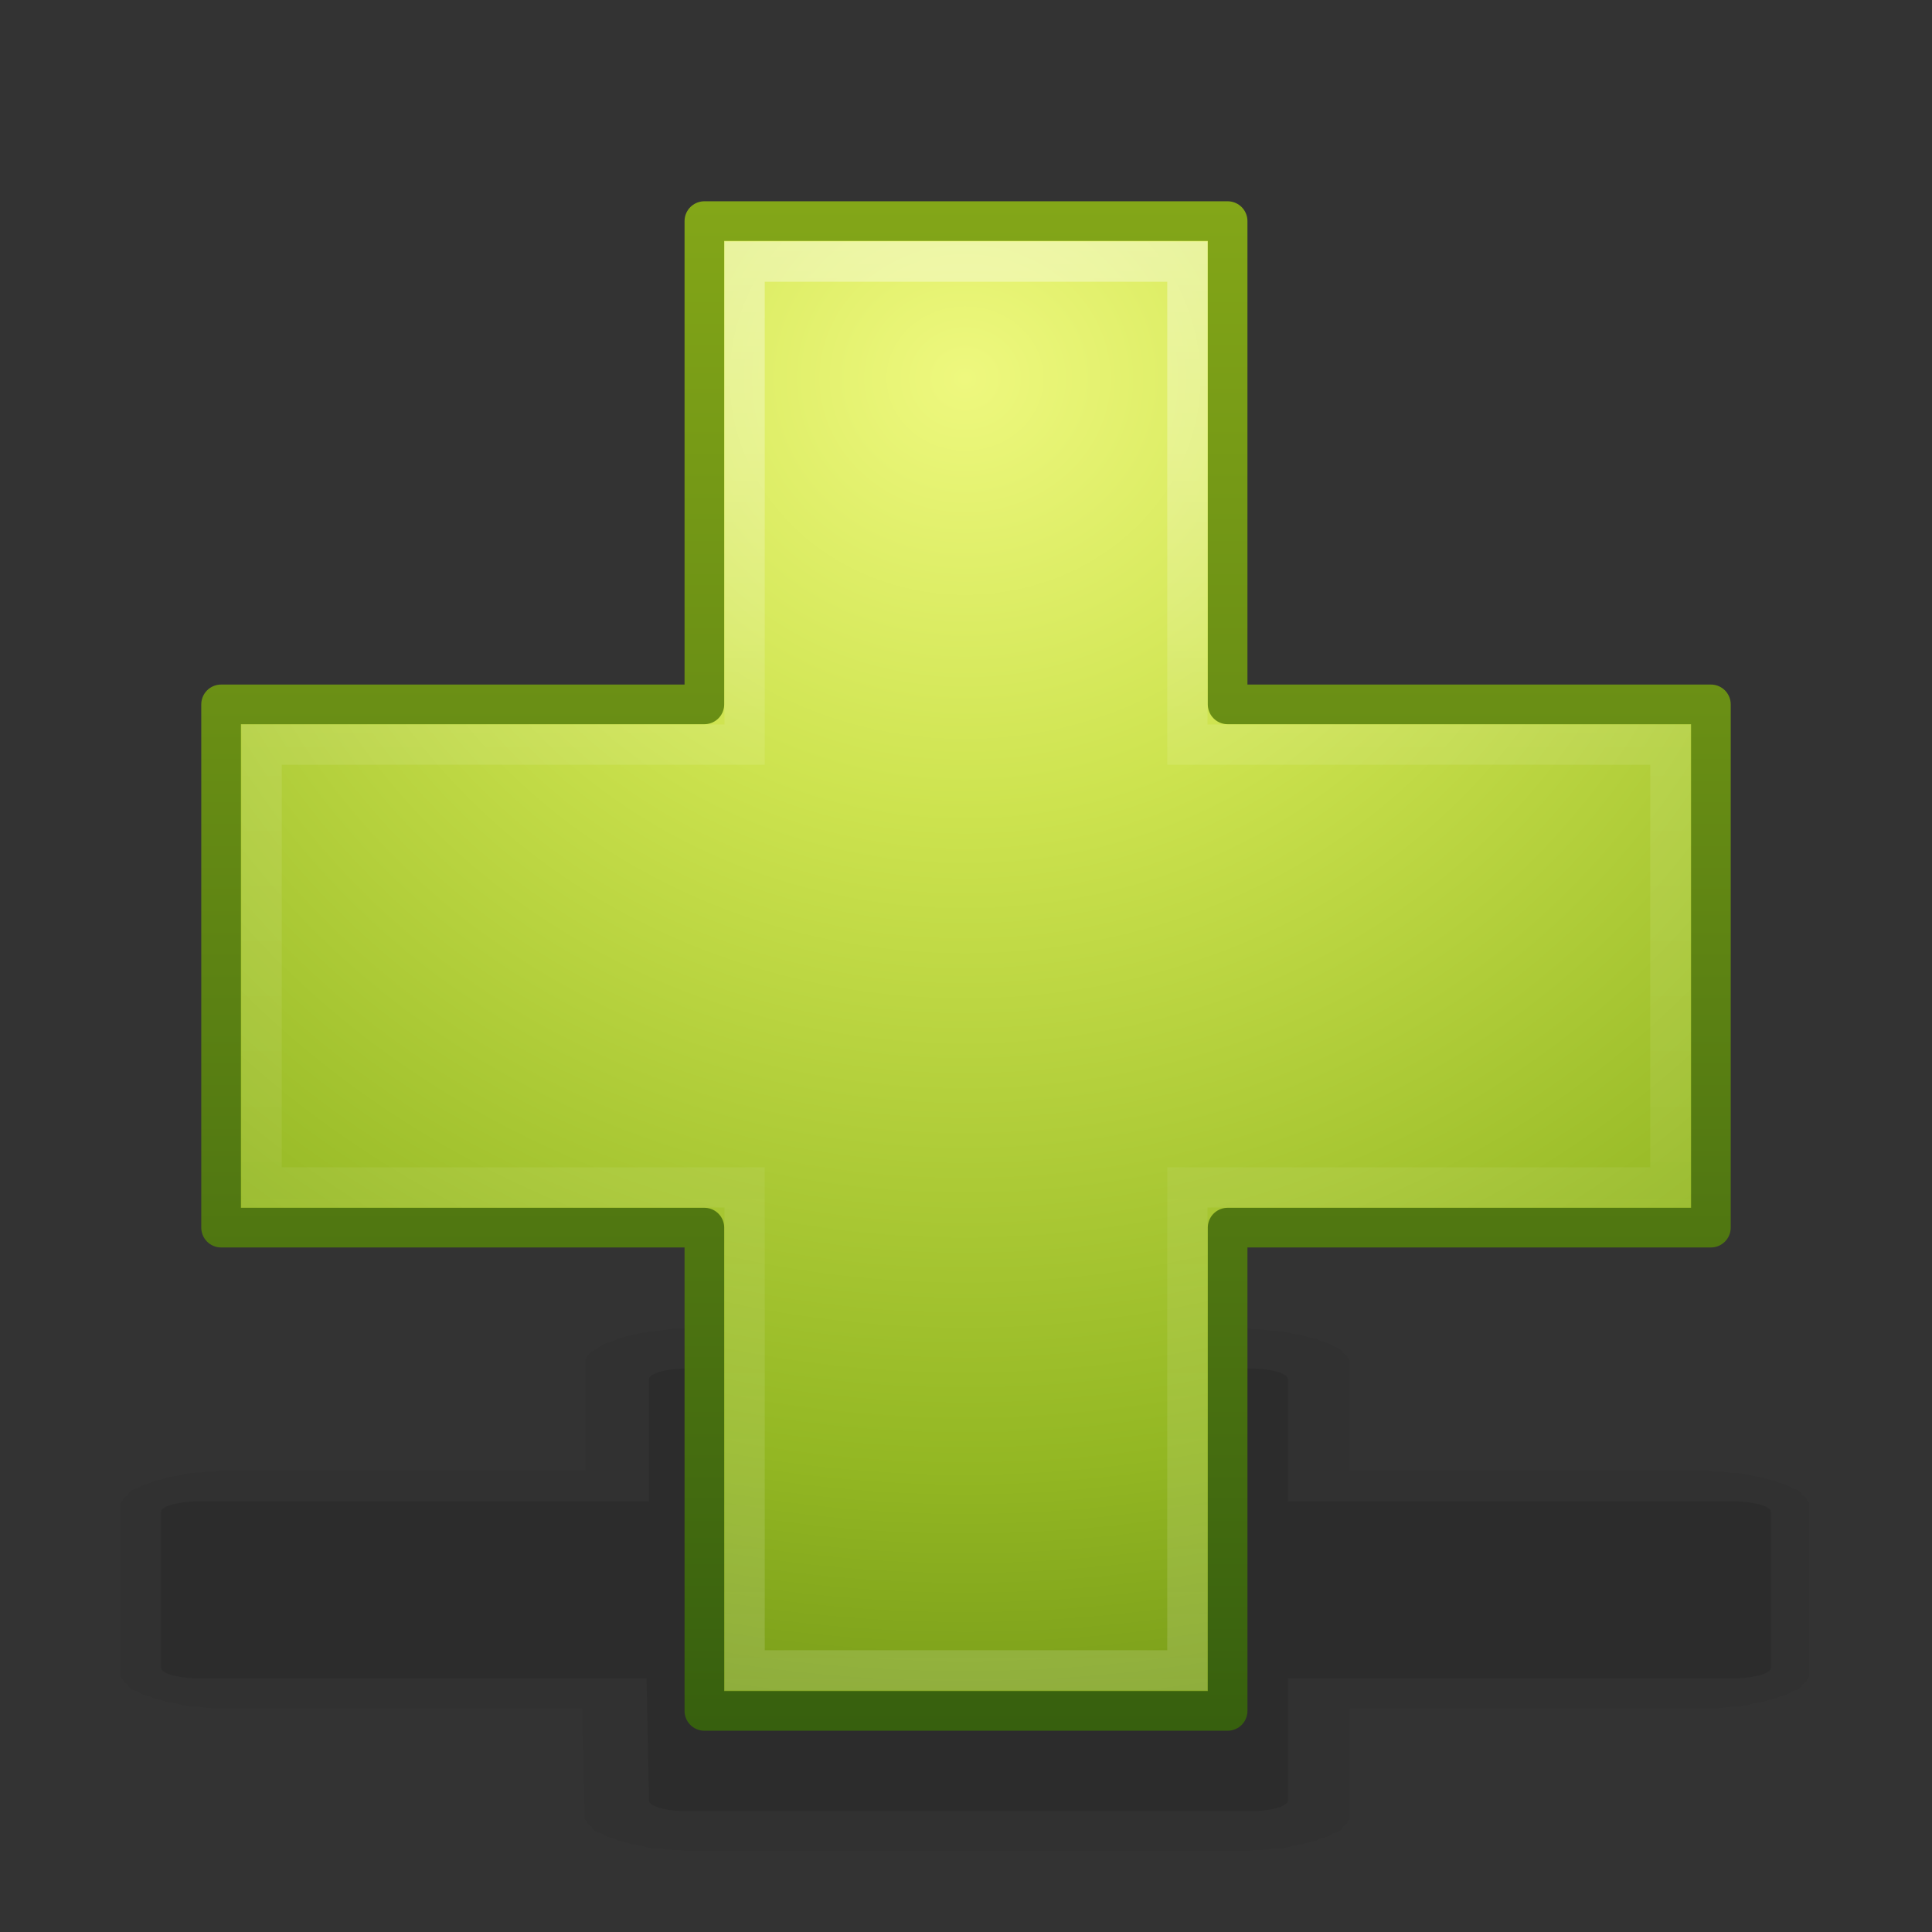 <?xml version="1.0" encoding="UTF-8" standalone="no"?>
<!-- Created with Inkscape (http://www.inkscape.org/) -->

<svg
   xmlns:dc="http://purl.org/dc/elements/1.1/"
   xmlns:cc="http://creativecommons.org/ns#"
   xmlns:rdf="http://www.w3.org/1999/02/22-rdf-syntax-ns#"
   xmlns:svg="http://www.w3.org/2000/svg"
   xmlns="http://www.w3.org/2000/svg"
   xmlns:xlink="http://www.w3.org/1999/xlink"
   xmlns:sodipodi="http://sodipodi.sourceforge.net/DTD/sodipodi-0.dtd"
   xmlns:inkscape="http://www.inkscape.org/namespaces/inkscape"
   width="48"
   height="48"
   id="svg4105"
   version="1.1"
   inkscape:version="0.47 r22583"
   sodipodi:docname="list-add.svg">
  <rect width="100%" height="100%" fill="#333333" stroke="none"/>
  <defs
     id="defs4107">
    <linearGradient
       inkscape:collect="always"
       xlink:href="#linearGradient3911"
       id="linearGradient2831"
       gradientUnits="userSpaceOnUse"
       gradientTransform="matrix(1.112,0,0,1.105,-2.961,-17.241)"
       x1="24.139"
       y1="6.532"
       x2="24.139"
       y2="40.074" />
    <linearGradient
       id="linearGradient3911">
      <stop
         id="stop3913"
         style="stop-color:#ffffff;stop-opacity:1;"
         offset="0" />
      <stop
         offset="0.355"
         style="stop-color:#ffffff;stop-opacity:0.235;"
         id="stop3915" />
      <stop
         id="stop3917"
         style="stop-color:#ffffff;stop-opacity:0.157;"
         offset="0.649" />
      <stop
         id="stop3919"
         style="stop-color:#ffffff;stop-opacity:0.392;"
         offset="1" />
    </linearGradient>
    <radialGradient
       inkscape:collect="always"
       xlink:href="#linearGradient3242-7-2"
       id="radialGradient2936-5"
       gradientUnits="userSpaceOnUse"
       gradientTransform="matrix(0,1.323,-1.44,0,93.436,-97.622)"
       cx="69.187"
       cy="48.588"
       fx="69.187"
       fy="48.588"
       r="31" />
    <linearGradient
       id="linearGradient3242-7-2">
      <stop
         id="stop3244-5-8"
         style="stop-color:#eef87e;stop-opacity:1"
         offset="0" />
      <stop
         id="stop3246-9-3"
         style="stop-color:#cde34f;stop-opacity:1"
         offset="0.262" />
      <stop
         id="stop3248-7-6"
         style="stop-color:#93b723;stop-opacity:1"
         offset="0.661" />
      <stop
         id="stop3250-8-7"
         style="stop-color:#5a7e0d;stop-opacity:1"
         offset="1" />
    </linearGradient>
    <linearGradient
       inkscape:collect="always"
       xlink:href="#linearGradient2490-3-7"
       id="linearGradient2938-8"
       gradientUnits="userSpaceOnUse"
       gradientTransform="matrix(0.55,0,0,0.554,-24.877,-40.256)"
       x1="72.422"
       y1="123.132"
       x2="72.422"
       y2="52.869" />
    <linearGradient
       id="linearGradient2490-3-7">
      <stop
         id="stop2492-3-2"
         style="stop-color:#365f0e;stop-opacity:1"
         offset="0" />
      <stop
         id="stop2494-8-6"
         style="stop-color:#84a718;stop-opacity:1"
         offset="1" />
    </linearGradient>
  </defs>
  <sodipodi:namedview
     id="base"
     pagecolor="#ffffff"
     bordercolor="#666666"
     borderopacity="1.0"
     inkscape:pageopacity="0.0"
     inkscape:pageshadow="2"
     inkscape:zoom="5.6666131"
     inkscape:cx="24.000227"
     inkscape:cy="19.07411"
     inkscape:current-layer="layer1"
     showgrid="true"
     inkscape:grid-bbox="true"
     inkscape:document-units="px"
     inkscape:window-width="1280"
     inkscape:window-height="753"
     inkscape:window-x="0"
     inkscape:window-y="24"
     inkscape:window-maximized="1" />
  <g
     id="layer1"
     inkscape:label="Layer 1"
     inkscape:groupmode="layer"
     transform="translate(0.507,15.493)">
    <path
       sodipodi:type="inkscape:offset"
       inkscape:radius="1.0300788"
       inkscape:original="M 8.46875 2 A 0.48534263 0.48534263 0 0 0 8.0625 2.5 L 8.0625 8 L 2.5 8 A 0.48534263 0.48534263 0 0 0 2 8.5 L 2 15.5 A 0.48534263 0.48534263 0 0 0 2.5 16 L 8.03125 16 L 8.0625 21.5 A 0.48534263 0.48534263 0 0 0 8.5625 22 L 15.5 22 A 0.48534263 0.48534263 0 0 0 16 21.5 L 16 16 L 21.5 16 A 0.48534263 0.48534263 0 0 0 22 15.5 L 22 8.5 A 0.48534263 0.48534263 0 0 0 21.5 8 L 16 8 L 16 2.5 A 0.48534263 0.48534263 0 0 0 15.5 2 L 8.5625 2 A 0.48534263 0.48534263 0 0 0 8.46875 2 z "
       style="opacity:0.05;color:#000000;fill:#000000;fill-opacity:1;fill-rule:nonzero;stroke:none;stroke-width:0.985;marker:none;visibility:visible;display:inline;overflow:visible;enable-background:accumulate"
       id="path4009"
       d="M 8.312,0.969 C 8.329,0.966 8.14,1.004 8.156,1 c 0.016,-0.004 -0.141,0.068 -0.125,0.062 0.016,-0.006 -0.14,0.038 -0.125,0.031 0.015,-0.007 -0.139,0.071 -0.125,0.062 0.014,-0.008 -0.138,0.103 -0.125,0.094 0.013,-0.01 -0.106,0.073 -0.094,0.062 0.013,-0.011 -0.105,0.106 -0.094,0.094 C 7.48,1.394 7.365,1.544 7.375,1.531 7.385,1.518 7.272,1.639 7.281,1.625 7.29,1.611 7.211,1.764 7.219,1.75 7.227,1.736 7.15,1.89 7.156,1.875 7.163,1.86 7.089,2.016 7.094,2 7.099,1.984 7.059,2.141 7.062,2.125 c 0.004,-0.016 -0.034,0.173 -0.031,0.156 0.002,-0.016 -7.787e-4,0.141 0,0.125 5.84e-4,-0.012 3.578e-4,0.054 0,0.094 -1.193e-4,0.013 1.788e-4,0.035 0,0.031 l 0,4.438 -4.5,0 c 0.005,1.42e-4 -0.01,1.119e-4 -0.031,0 -0.022,-1.119e-4 -0.036,9.41e-5 -0.031,0 0.009,-1.883e-4 -0.103,6.601e-4 -0.094,0 0.009,-6.601e-4 -0.072,0.001 -0.062,0 0.009,-0.001 -0.103,0.033 -0.094,0.031 0.009,-0.002 -0.072,0.002 -0.062,0 0.009,-0.002 -0.103,0.034 -0.094,0.031 0.009,-0.003 -0.071,0.034 -0.062,0.031 0.009,-0.003 -0.071,0.003 -0.062,0 0.009,-0.003 -0.102,0.035 -0.094,0.031 0.008,-0.004 -0.071,0.036 -0.062,0.031 0.008,-0.004 -0.07,0.067 -0.062,0.062 0.008,-0.005 -0.07,0.036 -0.062,0.031 0.008,-0.005 -0.07,0.037 -0.062,0.031 0.007,-0.005 -0.07,0.068 -0.062,0.062 0.007,-0.006 -0.069,0.069 -0.062,0.062 0.007,-0.006 -0.069,0.038 -0.062,0.031 0.007,-0.007 -0.037,0.069 -0.031,0.062 0.006,-0.007 -0.068,0.07 -0.062,0.062 0.006,-0.007 -0.068,0.07 -0.062,0.062 0.005,-0.007 -0.036,0.07 -0.031,0.062 0.005,-0.008 -0.036,0.07 -0.031,0.062 0.005,-0.008 -0.067,0.071 -0.062,0.062 0.004,-0.008 -0.035,0.071 -0.031,0.062 0.004,-0.008 -0.035,0.102 -0.031,0.094 0.003,-0.009 -0.003,0.071 0,0.062 0.003,-0.009 -0.034,0.071 -0.031,0.062 C 1.034,8.054 0.998,8.165 1,8.156 c 0.002,-0.009 -0.002,0.072 0,0.062 0.002,-0.009 -0.032,0.103 -0.031,0.094 0.001,-0.009 -6.6009e-4,0.072 0,0.062 6.6009e-4,-0.009 -1.8826e-4,0.103 0,0.094 9.413e-5,-0.005 -1.1192e-4,0.01 0,0.031 1.1192e-4,0.022 1.4203e-4,0.036 0,0.031 l 0,6.938 0,0.031 c -1.1192e-4,0.022 9.413e-5,0.036 0,0.031 -1.8826e-4,-0.009 6.6009e-4,0.103 0,0.094 -6.6009e-4,-0.009 0.001,0.072 0,0.062 -0.001,-0.009 0.033,0.103 0.031,0.094 -0.002,-0.009 0.002,0.072 0,0.062 -0.002,-0.009 0.034,0.103 0.031,0.094 -0.003,-0.009 0.034,0.071 0.031,0.062 -0.003,-0.009 0.003,0.071 0,0.062 -0.003,-0.009 0.035,0.102 0.031,0.094 -0.004,-0.008 0.036,0.071 0.031,0.062 -0.004,-0.008 0.067,0.07 0.062,0.062 -0.005,-0.008 0.036,0.07 0.031,0.062 -0.005,-0.008 0.037,0.07 0.031,0.062 -0.005,-0.007 0.068,0.07 0.062,0.062 -0.006,-0.007 0.069,0.069 0.062,0.062 -0.006,-0.007 0.038,0.069 0.031,0.062 -0.007,-0.006 0.069,0.037 0.062,0.031 -0.007,-0.006 0.07,0.068 0.062,0.062 -0.007,-0.006 0.07,0.068 0.062,0.062 -0.007,-0.005 0.07,0.036 0.062,0.031 -0.008,-0.005 0.07,0.036 0.062,0.031 -0.008,-0.005 0.071,0.067 0.062,0.062 -0.008,-0.004 0.071,0.035 0.062,0.031 -0.008,-0.004 0.102,0.035 0.094,0.031 -0.009,-0.003 0.071,0.003 0.062,0 -0.009,-0.003 0.071,0.034 0.062,0.031 -0.009,-0.003 0.103,0.033 0.094,0.031 -0.009,-0.002 0.072,0.002 0.062,0 -0.009,-0.002 0.103,0.032 0.094,0.031 -0.009,-0.001 0.072,6.6e-4 0.062,0 -0.009,-6.6e-4 0.103,1.88e-4 0.094,0 -0.005,-9.4e-5 0.01,1.12e-4 0.031,0 0.022,-1.12e-4 0.036,-1.42e-4 0.031,0 l 4.469,0 0.031,4.438 0,0.031 c -1.119e-4,0.022 9.41e-5,0.036 0,0.031 -1.883e-4,-0.009 6.601e-4,0.103 0,0.094 -6.601e-4,-0.009 0.001,0.072 0,0.062 -0.001,-0.009 0.033,0.103 0.031,0.094 -0.002,-0.009 0.002,0.072 0,0.062 -0.002,-0.009 0.034,0.103 0.031,0.094 -0.003,-0.009 0.034,0.071 0.031,0.062 -0.003,-0.009 0.003,0.071 0,0.062 -0.003,-0.009 0.035,0.102 0.031,0.094 -0.004,-0.008 0.036,0.071 0.031,0.062 -0.004,-0.008 0.067,0.07 0.062,0.062 -0.005,-0.008 0.036,0.07 0.031,0.062 -0.005,-0.008 0.037,0.07 0.031,0.062 -0.005,-0.007 0.068,0.07 0.062,0.062 -0.006,-0.007 0.069,0.069 0.062,0.062 -0.006,-0.007 0.038,0.069 0.031,0.062 -0.007,-0.006 0.069,0.037 0.062,0.031 -0.007,-0.006 0.07,0.068 0.062,0.062 -0.007,-0.006 0.07,0.068 0.062,0.062 -0.007,-0.005 0.07,0.036 0.062,0.031 -0.008,-0.005 0.07,0.036 0.062,0.031 -0.008,-0.005 0.071,0.067 0.062,0.062 -0.008,-0.004 0.071,0.035 0.062,0.031 -0.008,-0.004 0.102,0.035 0.094,0.031 -0.009,-0.003 0.071,0.003 0.062,0 -0.009,-0.003 0.071,0.034 0.062,0.031 -0.009,-0.003 0.103,0.033 0.094,0.031 -0.009,-0.002 0.072,0.002 0.062,0 -0.009,-0.002 0.103,0.032 0.094,0.031 -0.009,-0.001 0.072,6.6e-4 0.062,0 -0.009,-6.6e-4 0.103,1.88e-4 0.094,0 -0.005,-9.4e-5 0.01,1.12e-4 0.031,0 0.022,-1.12e-4 0.036,-1.42e-4 0.031,0 l 6.875,0 0.031,0 c 0.022,1.12e-4 0.036,-9.4e-5 0.031,0 -0.009,1.88e-4 0.103,-6.6e-4 0.094,0 -0.009,6.6e-4 0.072,-0.001 0.062,0 -0.009,0.001 0.103,-0.033 0.094,-0.031 -0.009,0.002 0.072,-0.002 0.062,0 -0.009,0.002 0.103,-0.034 0.094,-0.031 -0.009,0.003 0.071,-0.034 0.062,-0.031 -0.009,0.003 0.071,-0.003 0.062,0 -0.009,0.003 0.102,-0.035 0.094,-0.031 -0.008,0.004 0.071,-0.036 0.062,-0.031 -0.008,0.004 0.07,-0.067 0.062,-0.062 -0.008,0.005 0.07,-0.036 0.062,-0.031 -0.008,0.005 0.07,-0.037 0.062,-0.031 -0.007,0.005 0.07,-0.068 0.062,-0.062 -0.007,0.006 0.069,-0.069 0.062,-0.062 -0.007,0.006 0.069,-0.038 0.062,-0.031 -0.006,0.006 0.037,-0.069 0.031,-0.062 -0.006,0.007 0.068,-0.07 0.062,-0.062 -0.006,0.007 0.068,-0.07 0.062,-0.062 -0.005,0.007 0.036,-0.07 0.031,-0.062 -0.005,0.008 0.036,-0.07 0.031,-0.062 -0.005,0.008 0.067,-0.071 0.062,-0.062 -0.004,0.008 0.035,-0.071 0.031,-0.062 -0.004,0.008 0.035,-0.102 0.031,-0.094 -0.003,0.009 0.003,-0.071 0,-0.062 -0.003,0.009 0.034,-0.071 0.031,-0.062 -0.003,0.009 0.033,-0.103 0.031,-0.094 -0.002,0.009 0.002,-0.072 0,-0.062 -0.002,0.009 0.032,-0.103 0.031,-0.094 -0.001,0.009 6.6e-4,-0.072 0,-0.062 -6.6e-4,0.009 1.88e-4,-0.103 0,-0.094 -9.4e-5,0.005 1.12e-4,-0.01 0,-0.031 -1.12e-4,-0.022 -1.42e-4,-0.036 0,-0.031 l 0,-4.438 4.438,0 0.031,0 c 0.022,1.12e-4 0.036,-9.4e-5 0.031,0 -0.009,1.88e-4 0.103,-6.6e-4 0.094,0 -0.009,6.6e-4 0.072,-0.001 0.062,0 -0.009,0.001 0.103,-0.033 0.094,-0.031 -0.009,0.002 0.072,-0.002 0.062,0 -0.009,0.002 0.103,-0.034 0.094,-0.031 -0.009,0.003 0.071,-0.034 0.062,-0.031 -0.009,0.003 0.071,-0.003 0.062,0 -0.009,0.003 0.102,-0.035 0.094,-0.031 -0.008,0.004 0.071,-0.036 0.062,-0.031 -0.008,0.004 0.07,-0.067 0.062,-0.062 -0.008,0.005 0.07,-0.036 0.062,-0.031 -0.008,0.005 0.07,-0.037 0.062,-0.031 -0.007,0.005 0.07,-0.068 0.062,-0.062 -0.007,0.006 0.069,-0.069 0.062,-0.062 -0.007,0.006 0.069,-0.038 0.062,-0.031 -0.006,0.006 0.037,-0.069 0.031,-0.062 -0.006,0.007 0.068,-0.07 0.062,-0.062 -0.006,0.007 0.068,-0.07 0.062,-0.062 -0.005,0.007 0.036,-0.07 0.031,-0.062 -0.005,0.008 0.036,-0.07 0.031,-0.062 -0.005,0.008 0.067,-0.071 0.062,-0.062 -0.004,0.008 0.035,-0.071 0.031,-0.062 -0.004,0.008 0.035,-0.102 0.031,-0.094 -0.003,0.009 0.003,-0.071 0,-0.062 -0.003,0.009 0.034,-0.071 0.031,-0.062 -0.003,0.009 0.033,-0.103 0.031,-0.094 -0.002,0.009 0.002,-0.072 0,-0.062 -0.002,0.009 0.032,-0.103 0.031,-0.094 -0.001,0.009 6.6e-4,-0.072 0,-0.062 -6.6e-4,0.009 1.88e-4,-0.103 0,-0.094 -9.4e-5,0.005 1.12e-4,-0.01 0,-0.031 -1.12e-4,-0.022 -1.42e-4,-0.036 0,-0.031 l 0,-6.938 0,-0.031 c 1.12e-4,-0.022 -9.4e-5,-0.036 0,-0.031 1.88e-4,0.009 -6.6e-4,-0.103 0,-0.094 6.6e-4,0.009 -0.001,-0.072 0,-0.062 0.001,0.009 -0.033,-0.103 -0.031,-0.094 0.002,0.009 -0.002,-0.072 0,-0.062 0.002,0.009 -0.034,-0.103 -0.031,-0.094 0.003,0.009 -0.034,-0.071 -0.031,-0.062 0.003,0.009 -0.003,-0.071 0,-0.062 0.003,0.009 -0.035,-0.102 -0.031,-0.094 0.004,0.008 -0.036,-0.071 -0.031,-0.062 0.004,0.008 -0.067,-0.07 -0.062,-0.062 0.005,0.008 -0.036,-0.07 -0.031,-0.062 0.005,0.008 -0.037,-0.07 -0.031,-0.062 0.005,0.007 -0.068,-0.07 -0.062,-0.062 0.006,0.007 -0.069,-0.069 -0.062,-0.062 0.006,0.007 -0.038,-0.069 -0.031,-0.062 0.006,0.007 -0.069,-0.037 -0.062,-0.031 0.007,0.006 -0.07,-0.068 -0.062,-0.062 0.007,0.006 -0.07,-0.068 -0.062,-0.062 0.007,0.005 -0.07,-0.036 -0.062,-0.031 0.008,0.005 -0.07,-0.036 -0.062,-0.031 0.008,0.005 -0.071,-0.067 -0.062,-0.062 0.008,0.004 -0.071,-0.035 -0.062,-0.031 0.008,0.004 -0.102,-0.035 -0.094,-0.031 0.009,0.003 -0.071,-0.003 -0.062,0 0.009,0.003 -0.071,-0.034 -0.062,-0.031 0.009,0.003 -0.103,-0.033 -0.094,-0.031 0.009,0.002 -0.072,-0.002 -0.062,0 0.009,0.002 -0.103,-0.032 -0.094,-0.031 0.009,0.001 -0.072,-6.601e-4 -0.062,0 0.009,6.601e-4 -0.103,-1.883e-4 -0.094,0 0.005,9.41e-5 -0.01,-1.119e-4 -0.031,0 l -0.031,0 -4.438,0 0,-4.438 0,-0.031 c 1.12e-4,-0.022 -9.4e-5,-0.036 0,-0.031 1.88e-4,0.009 -6.6e-4,-0.103 0,-0.094 6.6e-4,0.009 -0.001,-0.072 0,-0.062 0.001,0.009 -0.033,-0.103 -0.031,-0.094 0.002,0.009 -0.002,-0.072 0,-0.062 0.002,0.009 -0.034,-0.103 -0.031,-0.094 0.003,0.009 -0.034,-0.071 -0.031,-0.062 0.003,0.009 -0.003,-0.071 0,-0.062 0.003,0.009 -0.035,-0.102 -0.031,-0.094 0.004,0.008 -0.036,-0.071 -0.031,-0.062 0.004,0.008 -0.067,-0.07 -0.062,-0.062 0.005,0.008 -0.036,-0.07 -0.031,-0.062 0.005,0.008 -0.037,-0.07 -0.031,-0.062 0.005,0.007 -0.068,-0.07 -0.062,-0.062 0.006,0.007 -0.069,-0.069 -0.062,-0.062 0.006,0.007 -0.038,-0.069 -0.031,-0.062 0.006,0.007 -0.069,-0.037 -0.062,-0.031 0.007,0.006 -0.07,-0.068 -0.062,-0.062 0.007,0.006 -0.07,-0.068 -0.062,-0.062 0.007,0.005 -0.07,-0.036 -0.062,-0.031 0.008,0.005 -0.07,-0.036 -0.062,-0.031 0.008,0.005 -0.071,-0.067 -0.062,-0.062 0.008,0.004 -0.071,-0.035 -0.062,-0.031 0.008,0.004 -0.102,-0.035 -0.094,-0.031 0.009,0.003 -0.071,-0.003 -0.062,0 0.009,0.003 -0.071,-0.034 -0.062,-0.031 0.009,0.003 -0.103,-0.033 -0.094,-0.031 0.009,0.002 -0.072,-0.002 -0.062,0 0.009,0.002 -0.103,-0.032 -0.094,-0.031 0.009,0.001 -0.072,-6.6009e-4 -0.062,0 0.009,6.6009e-4 -0.103,-1.8826e-4 -0.094,0 0.005,9.413e-5 -0.01,-1.1192e-4 -0.031,0 l -0.031,0 -6.812,0 c 0.01,0.001 -0.047,0.002 -0.094,0 -0.031,-0.002 -0.07,0 -0.062,0 0.018,0 -0.142,0.002 -0.125,0 a 1.03,1.03 0 0 0 -0.062,0 z"
       transform="matrix(1.904,0,0,0.589,0.649,16.937)" />
    <path
       sodipodi:type="inkscape:offset"
       inkscape:radius="0.4852941"
       inkscape:original="M 8.5625 2.5 L 8.5625 8.5 L 2.5 8.5 L 2.5 15.5 L 8.53125 15.5 L 8.5625 21.5 L 15.5 21.5 L 15.5 15.5 L 21.5 15.5 L 21.5 8.5 L 15.5 8.5 L 15.5 2.5 L 8.5625 2.5 z "
       style="opacity:0.1;color:#000000;fill:#000000;fill-opacity:1;fill-rule:nonzero;stroke:none;stroke-width:0.985;marker:none;visibility:visible;display:inline;overflow:visible;enable-background:accumulate"
       id="path3981"
       d="m 8.562,2 a 0.485,0.485 0 0 0 -0.5,0.5 l 0,5.5 L 2.5,8 A 0.485,0.485 0 0 0 2,8.5 l 0,7 A 0.485,0.485 0 0 0 2.5,16 l 5.531,0 0.031,5.5 a 0.485,0.485 0 0 0 0.5,0.5 L 15.5,22 A 0.485,0.485 0 0 0 16,21.5 l 0,-5.5 5.5,0 A 0.485,0.485 0 0 0 22,15.5 l 0,-7 A 0.485,0.485 0 0 0 21.5,8 L 16,8 16,2.5 A 0.485,0.485 0 0 0 15.5,2 L 8.562,2 z"
       transform="matrix(2,0,0,0.55,-0.507,17.407)" />
    <path
       style="color:#000000;fill:url(#radialGradient2936-5);fill-opacity:1;fill-rule:nonzero;stroke:url(#linearGradient2938-8);stroke-width:0.985;stroke-linecap:round;stroke-linejoin:round;stroke-miterlimit:4;stroke-opacity:1;stroke-dasharray:none;stroke-dashoffset:0;marker:none;visibility:visible;display:inline;overflow:visible;enable-background:accumulate"
       id="path2262"
       d="m 16.993,2.007 0,-12.007 13,0 0,12.007 12.007,0 0,13 -12.007,0 0,12.007 -13,0 0,-12.007 -12.007,0 0,-13 12.007,0 z"
       sodipodi:nodetypes="ccccccccccccc" />
    <path
       style="opacity:0.4;fill:none;stroke:url(#linearGradient2831);stroke-width:1;stroke-linecap:butt;stroke-linejoin:miter;stroke-miterlimit:4;stroke-opacity:1;stroke-dasharray:none;display:inline"
       id="path2272"
       d="m 17.993,3.007 0,-12 11,0 0,12 12,0 0,11 -12,0 0,12 -11,0 0,-12 -12,0 0,-11 12,0 z"
       sodipodi:nodetypes="ccccccccccccc" />
  </g>
</svg>
